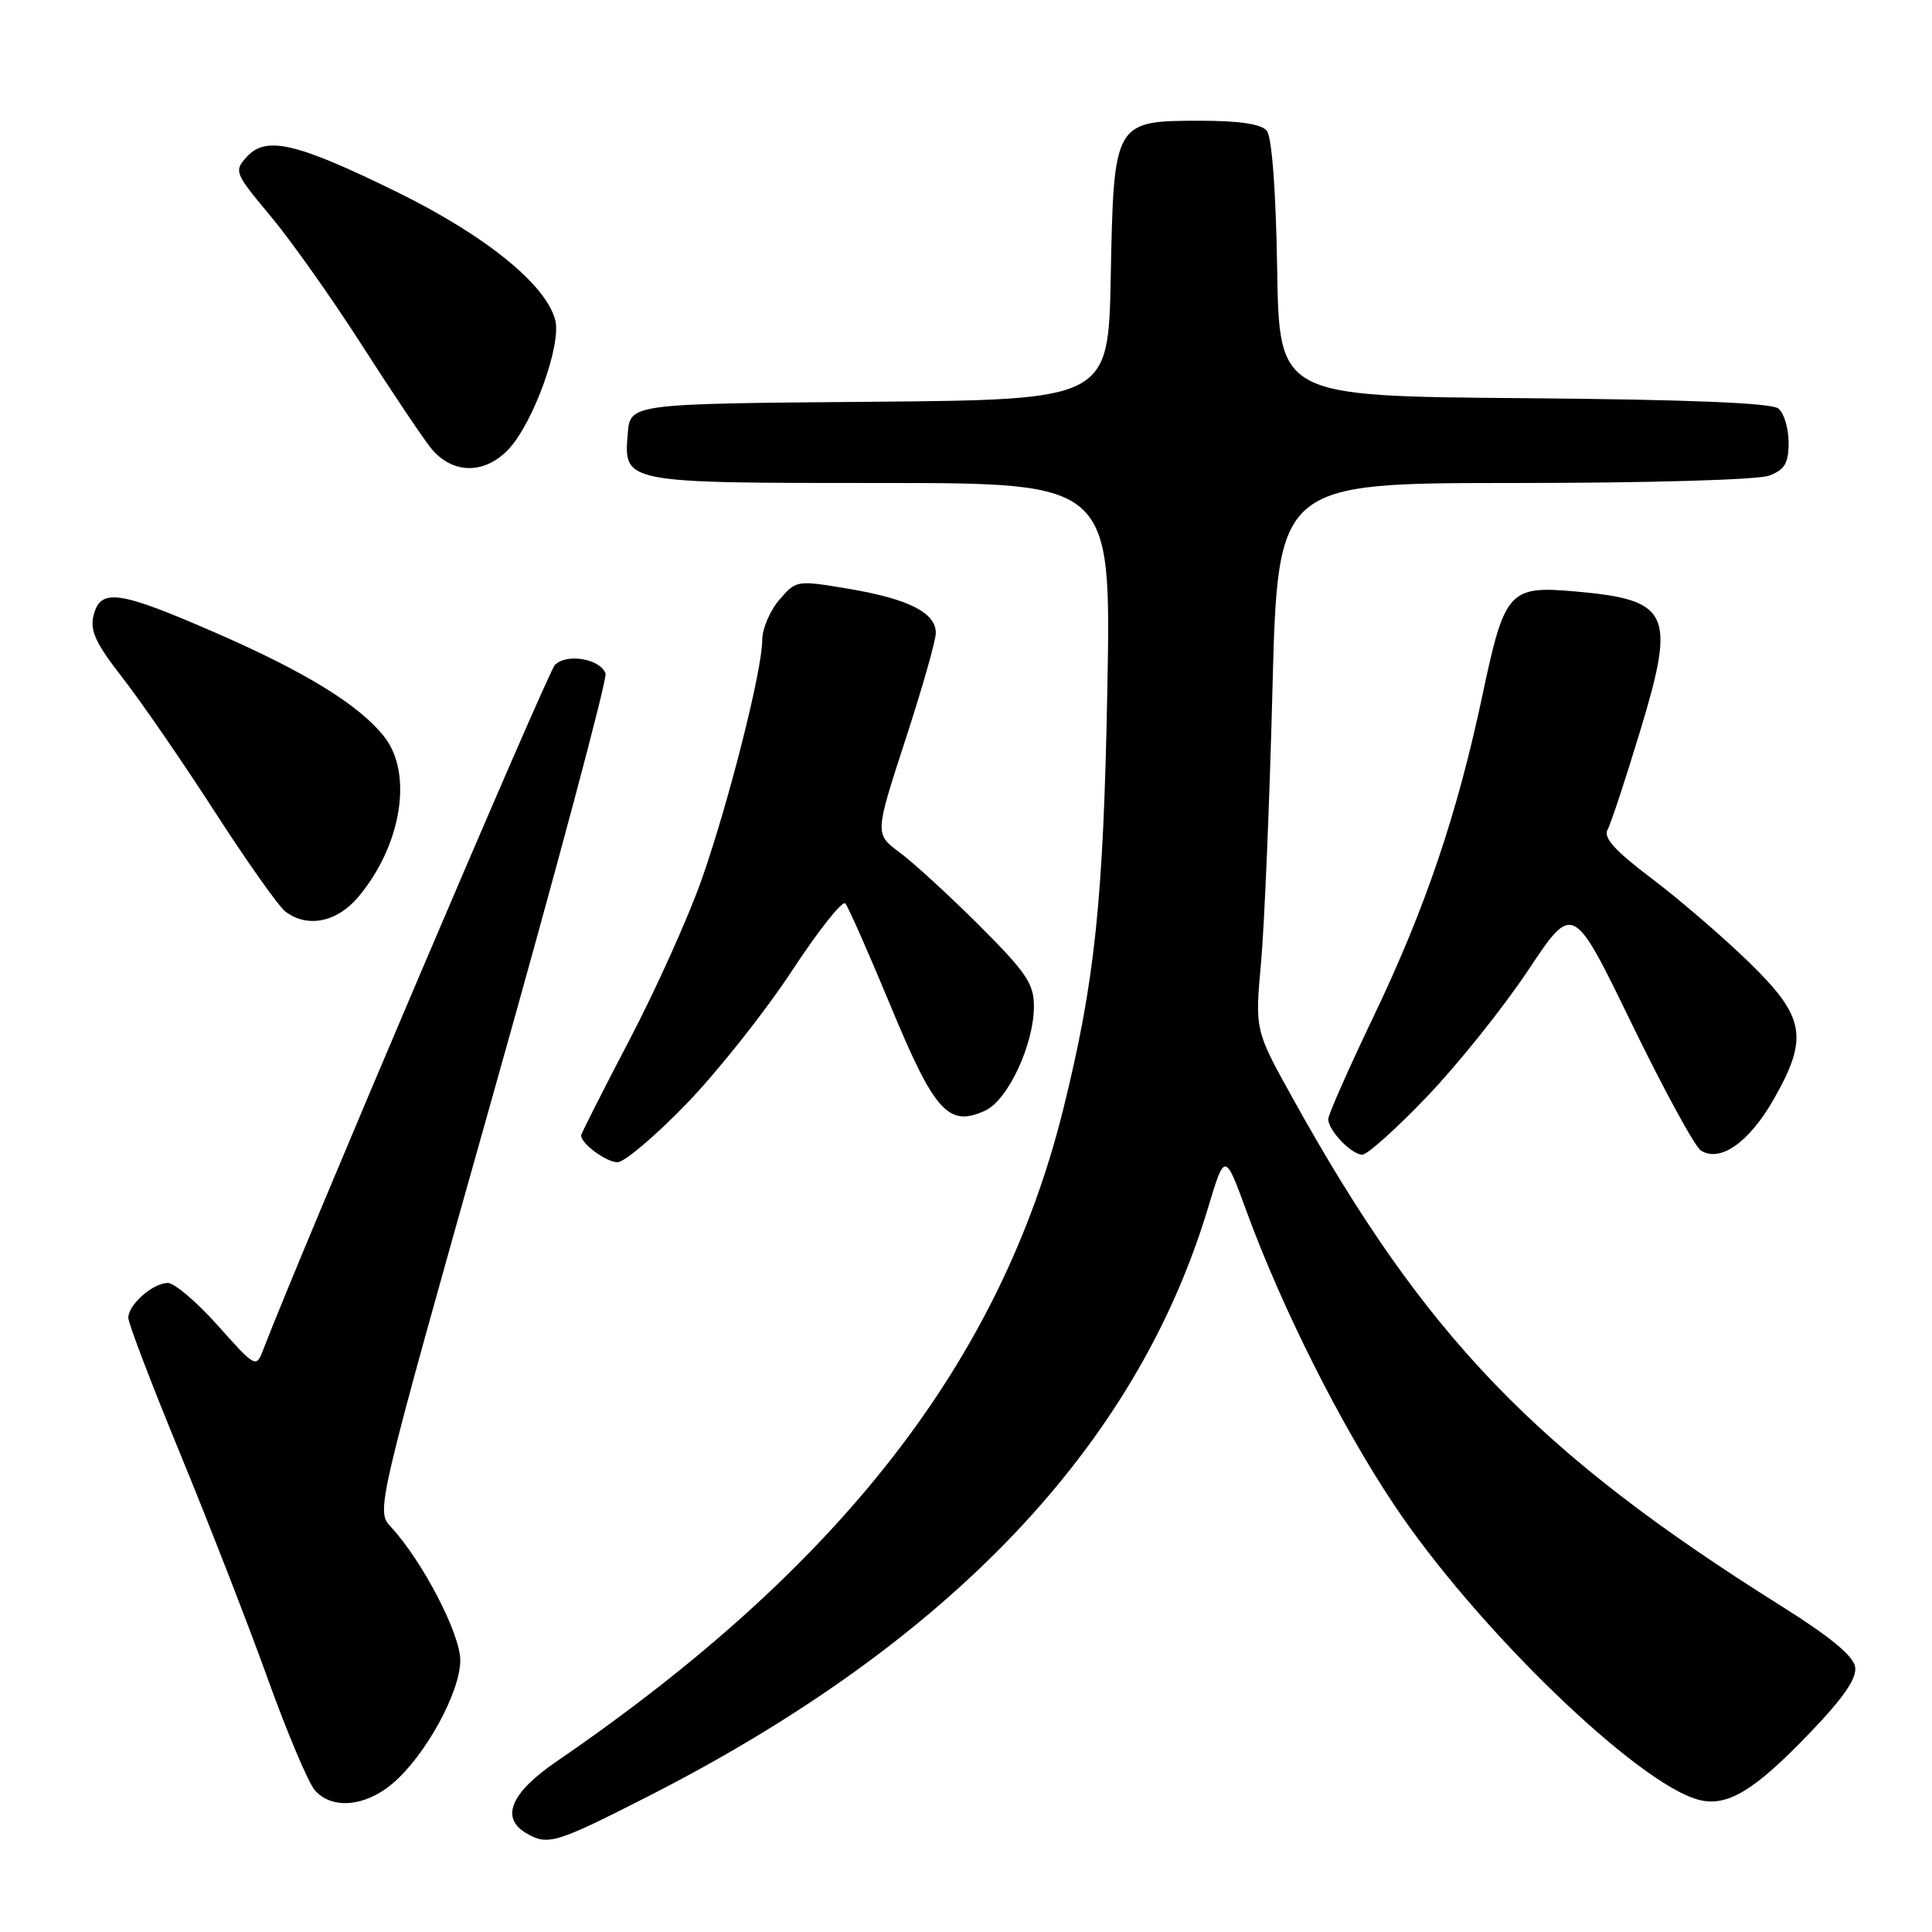 <?xml version="1.0" encoding="UTF-8" standalone="no"?>
<!DOCTYPE svg PUBLIC "-//W3C//DTD SVG 1.1//EN" "http://www.w3.org/Graphics/SVG/1.1/DTD/svg11.dtd" >
<svg xmlns="http://www.w3.org/2000/svg" xmlns:xlink="http://www.w3.org/1999/xlink" version="1.1" viewBox="0 0 256 256">
 <g >
 <path fill="currentColor"
d=" M 85.93 238.00 C 125.80 217.67 150.56 191.65 160.06 160.08 C 162.30 152.65 162.30 152.65 165.20 160.58 C 169.88 173.34 177.60 188.71 184.67 199.32 C 195.53 215.64 217.06 236.47 225.16 238.50 C 228.89 239.44 232.49 237.26 239.82 229.61 C 244.28 224.97 246.05 222.39 245.82 220.89 C 245.60 219.43 242.49 216.86 236.00 212.79 C 203.53 192.41 188.79 177.08 171.28 145.50 C 166.28 136.50 166.28 136.50 167.10 127.50 C 167.54 122.55 168.23 106.24 168.61 91.25 C 169.32 64.00 169.32 64.00 200.59 64.00 C 218.50 64.00 232.97 63.58 234.43 63.02 C 236.49 62.24 237.00 61.38 237.00 58.65 C 237.00 56.78 236.40 54.75 235.66 54.14 C 234.76 53.39 223.80 52.94 201.91 52.76 C 169.50 52.50 169.50 52.50 169.23 35.57 C 169.06 25.16 168.53 18.14 167.85 17.32 C 167.12 16.43 164.22 16.00 159.03 16.00 C 147.63 16.00 147.58 16.09 147.18 36.59 C 146.87 52.97 146.87 52.97 115.18 53.24 C 83.50 53.50 83.50 53.50 83.18 57.46 C 82.64 64.02 82.52 64.00 116.81 64.00 C 147.23 64.00 147.23 64.00 146.73 91.25 C 146.21 119.35 145.09 130.04 140.88 147.00 C 132.61 180.32 111.38 207.64 73.72 233.42 C 67.66 237.57 66.27 240.89 69.75 242.92 C 72.60 244.58 73.62 244.27 85.93 238.00 Z  M 51.98 236.36 C 56.33 232.70 60.98 224.26 60.99 220.00 C 60.99 216.49 56.00 206.87 51.80 202.33 C 49.80 200.16 49.80 200.16 65.25 145.33 C 73.75 115.17 80.50 89.93 80.24 89.24 C 79.52 87.28 75.03 86.53 73.52 88.12 C 72.52 89.17 39.94 165.68 34.85 178.91 C 33.95 181.27 33.83 181.21 28.88 175.66 C 26.11 172.55 23.12 170.00 22.25 170.00 C 20.26 170.00 17.00 172.87 17.00 174.62 C 17.00 175.34 20.11 183.48 23.91 192.71 C 27.71 201.95 32.93 215.35 35.50 222.50 C 38.07 229.65 40.88 236.29 41.74 237.25 C 44.01 239.78 48.37 239.40 51.98 236.36 Z  M 91.00 146.22 C 95.12 141.95 101.38 134.05 104.91 128.68 C 108.43 123.31 111.63 119.27 112.01 119.71 C 112.39 120.14 115.10 126.28 118.04 133.36 C 123.84 147.35 125.68 149.38 130.53 147.17 C 133.54 145.80 137.00 138.41 137.00 133.34 C 137.00 130.34 135.98 128.84 129.75 122.62 C 125.76 118.64 121.02 114.29 119.20 112.95 C 115.91 110.50 115.91 110.50 119.95 98.09 C 122.18 91.27 124.00 84.87 124.00 83.87 C 124.00 81.19 120.39 79.36 112.51 78.03 C 105.56 76.86 105.51 76.87 103.26 79.48 C 102.02 80.93 101.00 83.32 101.00 84.81 C 101.00 88.78 96.60 106.19 92.99 116.50 C 91.25 121.45 86.95 131.02 83.42 137.77 C 79.89 144.52 77.00 150.22 77.00 150.45 C 77.00 151.54 80.34 154.00 81.82 154.00 C 82.74 154.00 86.87 150.50 91.00 146.22 Z  M 189.14 145.25 C 193.21 140.99 199.22 133.48 202.49 128.56 C 208.43 119.63 208.43 119.63 216.17 135.56 C 220.43 144.33 224.57 151.93 225.38 152.45 C 227.89 154.07 231.73 151.40 234.95 145.79 C 239.70 137.50 239.23 134.78 231.75 127.50 C 228.31 124.16 222.51 119.16 218.85 116.40 C 214.00 112.74 212.42 110.99 213.01 109.94 C 213.45 109.15 215.42 103.17 217.39 96.66 C 222.07 81.20 221.26 79.48 208.74 78.37 C 199.96 77.59 199.37 78.25 196.45 92.03 C 193.08 107.94 188.86 120.39 181.92 134.87 C 178.67 141.67 176.00 147.71 176.00 148.29 C 176.00 149.79 179.08 153.00 180.52 153.00 C 181.19 153.00 185.07 149.51 189.14 145.25 Z  M 47.45 118.88 C 53.21 112.04 54.76 102.51 50.92 97.63 C 47.62 93.43 40.55 89.07 28.60 83.86 C 15.74 78.25 13.31 77.90 12.40 81.54 C 11.89 83.55 12.68 85.25 16.22 89.79 C 18.67 92.93 24.16 100.90 28.42 107.50 C 32.68 114.10 36.89 120.06 37.77 120.75 C 40.67 123.00 44.62 122.23 47.45 118.88 Z  M 67.43 59.48 C 70.69 55.96 74.39 45.70 73.58 42.45 C 72.39 37.72 64.32 31.19 52.52 25.40 C 39.25 18.90 35.25 17.97 32.70 20.78 C 30.98 22.68 31.08 22.92 35.84 28.62 C 38.54 31.85 43.92 39.45 47.80 45.50 C 51.68 51.55 55.82 57.74 57.00 59.25 C 59.82 62.86 64.21 62.95 67.43 59.48 Z "/>
</g>
</svg>